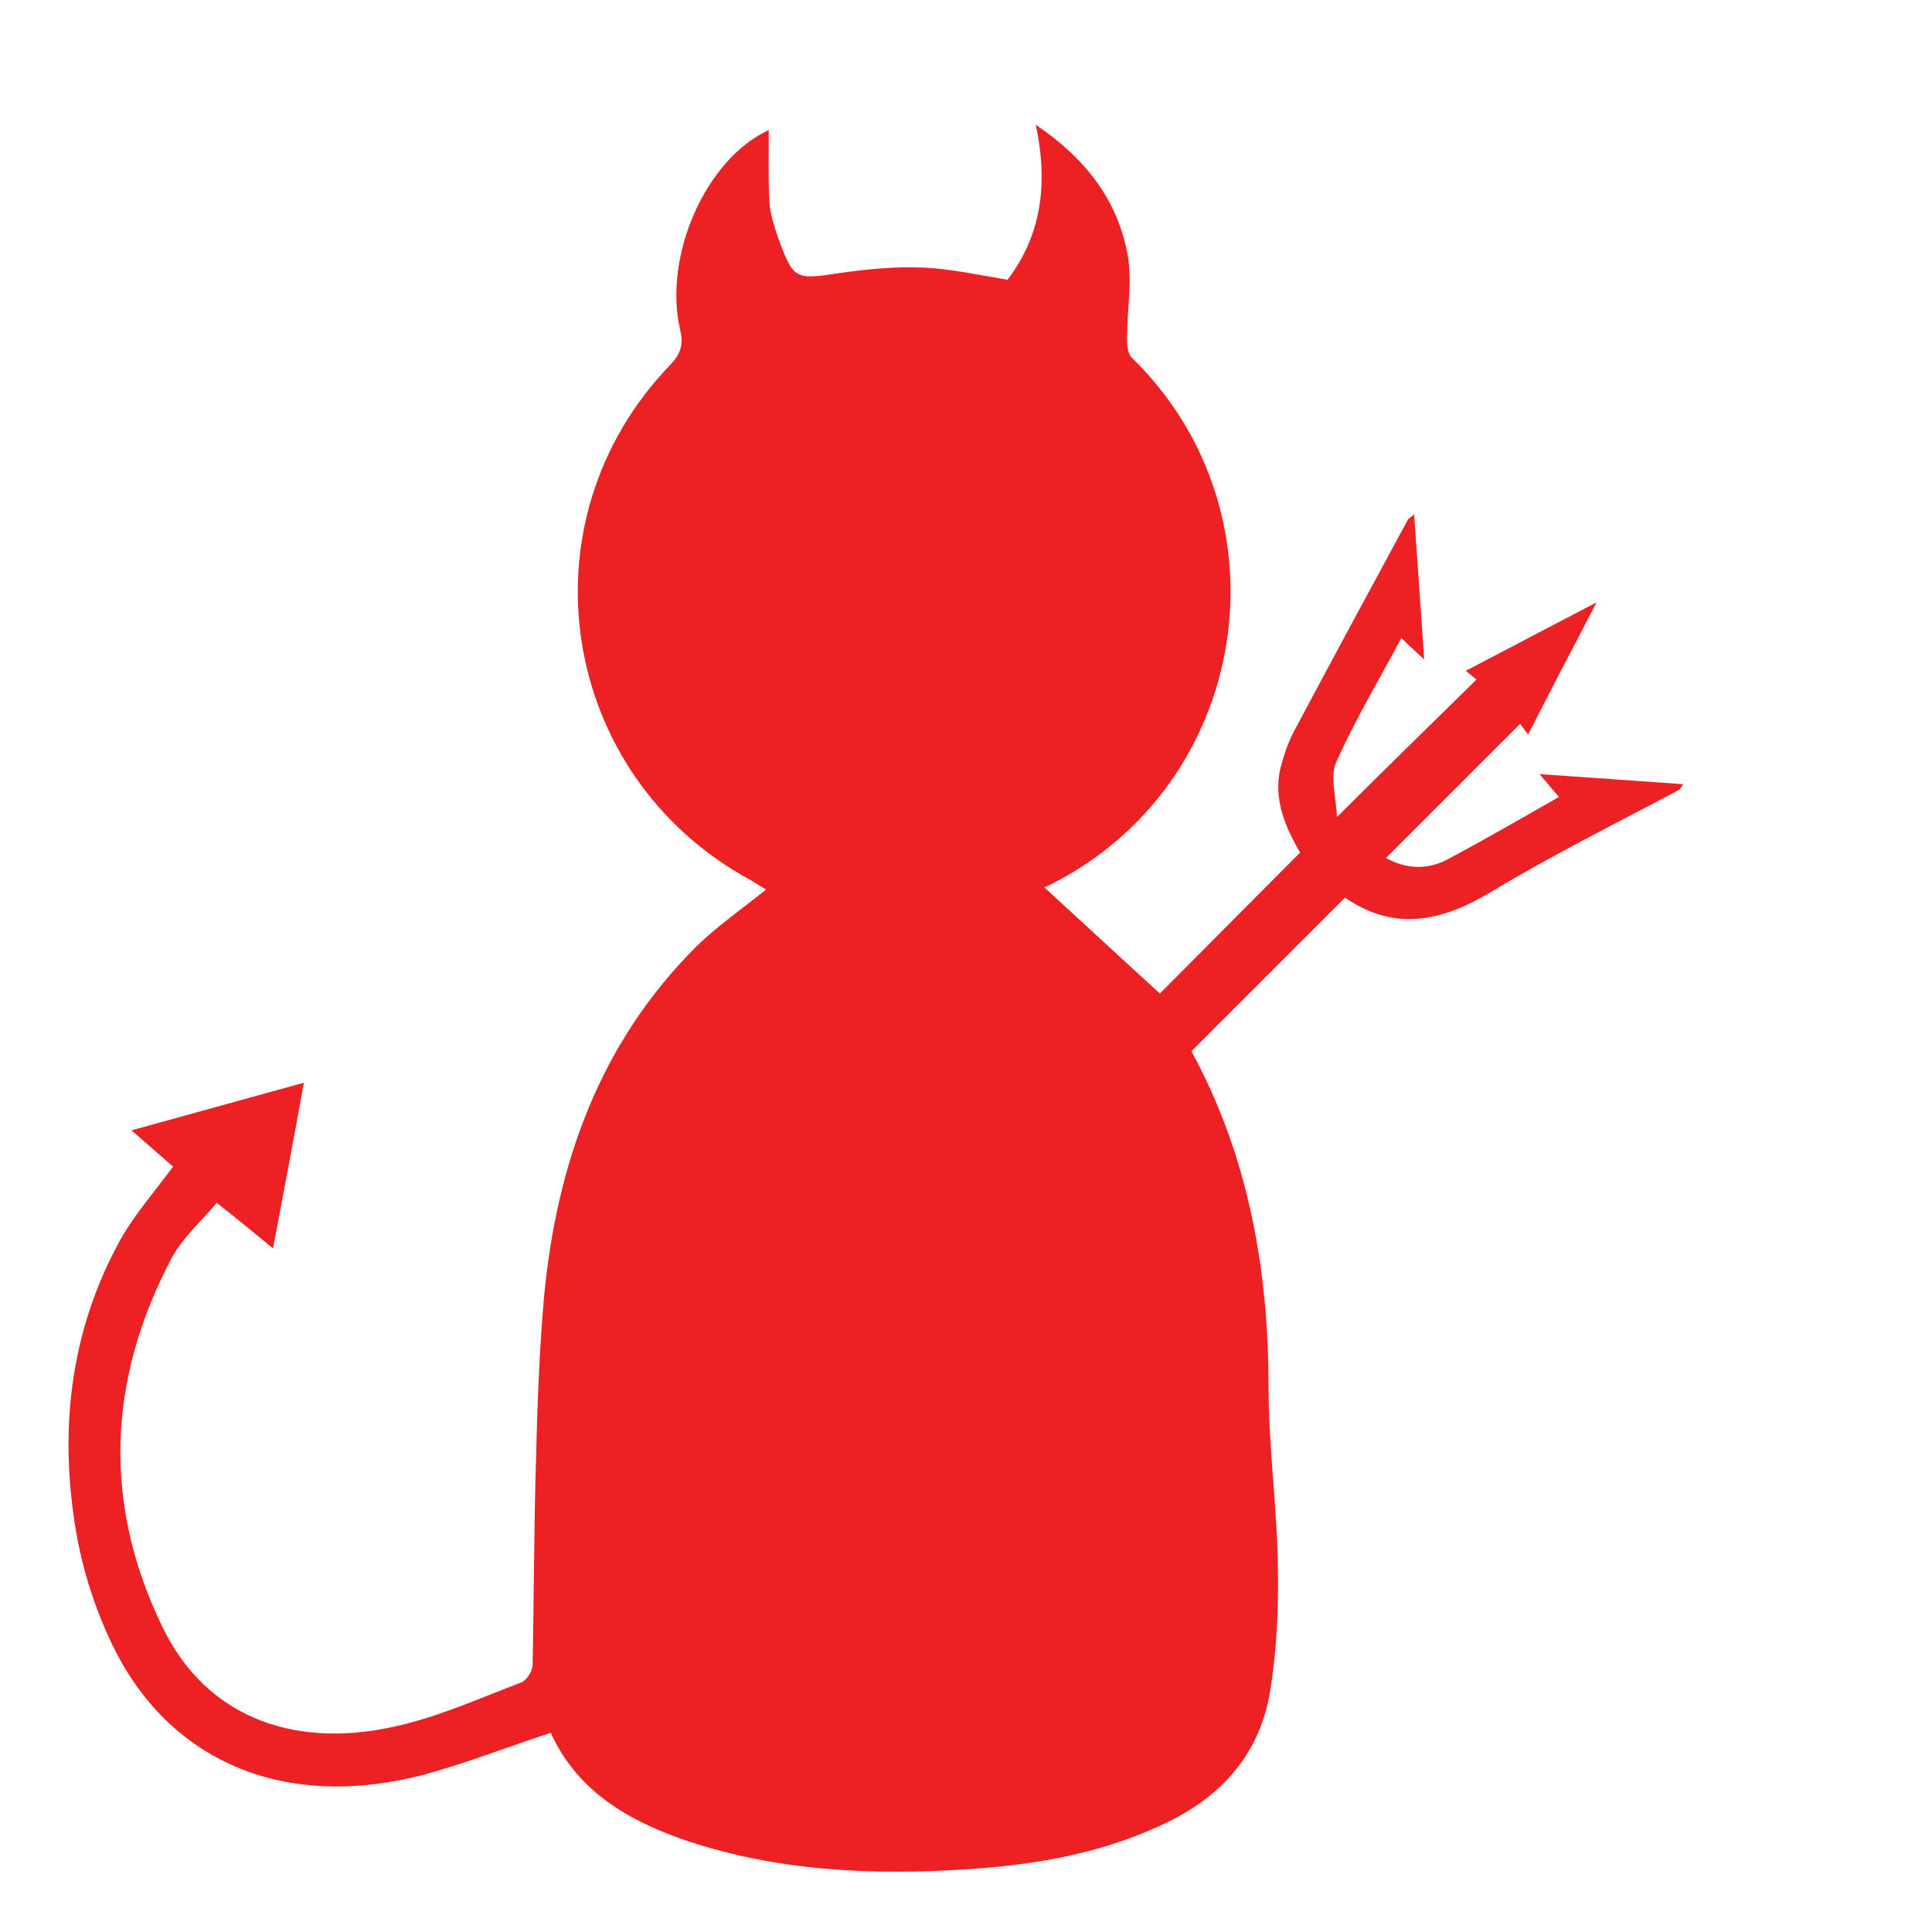 <?xml version="1.0" encoding="utf-8"?>
<!-- Generator: Adobe Illustrator 22.1.0, SVG Export Plug-In . SVG Version: 6.00 Build 0)  -->
<svg version="1.1" id="Layer_1" xmlns="http://www.w3.org/2000/svg" xmlns:xlink="http://www.w3.org/1999/xlink" x="0px" y="0px"
	 viewBox="0 0 288 288" style="enable-background:new 0 0 288 288;" xml:space="preserve">
<style type="text/css">
	.st0{fill:#ED2024;}
</style>
<g>
	<path class="st0" d="M82.1,258.3c-6.7,2.2-13,4.7-19.5,6.4c-19.9,5-36.7-1.8-45.3-18.4c-2.7-5.3-4.7-11.2-5.8-17.1
		c-2.8-15.5-1.2-30.6,6.5-44.5c2.1-3.7,5-7,7.8-10.8c-1.7-1.5-3.7-3.2-6.2-5.4c8.7-2.4,17-4.7,25.7-7.1c-1.5,8.3-3,16.2-4.6,24.7
		c-2.8-2.3-5.2-4.3-8.4-6.8c-2.3,2.8-5.2,5.3-6.8,8.4c-9.5,18.1-10.2,36.6-1.2,55c6.3,12.9,19,18.1,34.4,14.7
		c6.5-1.4,12.7-4.2,19-6.6c0.8-0.3,1.7-1.7,1.7-2.7c0.2-10.2,0.2-20.3,0.5-30.5c0.2-8.1,0.5-16.3,1.2-24.3
		c1.9-19.9,8.3-37.9,22.8-52.3c3.1-3,6.7-5.5,10.3-8.4c-0.7-0.4-1.5-0.9-2.3-1.4C83.3,115.7,77.3,77.7,100,54.3
		c1.5-1.6,1.9-3,1.4-5.1c-2.6-11.1,3.9-25.6,13.2-29.8c0,3.6-0.1,7.2,0.1,10.8c0.1,1.7,0.7,3.4,1.2,5c2.4,6.6,2.6,6.5,9.3,5.5
		c4.2-0.6,8.4-1,12.6-0.8c4.1,0.2,8.1,1.1,12.4,1.8c5-6.6,6.1-14.2,4.2-23.1c7.4,5,12.2,11.2,13.7,19.4c0.7,4-0.1,8.3-0.1,12.5
		c0,1,0.1,2.3,0.8,2.9c24,23.5,17.6,63.9-12.7,78.7c-0.3,0.1-0.6,0.3-0.4,0.2c5.9,5.4,11.6,10.7,17.2,15.8
		c6.6-6.6,13.6-13.7,20.9-21c-2-3.5-4.1-7.8-2.9-12.7c0.5-1.9,1.1-3.7,2-5.4c5.6-10.5,11.2-20.9,16.9-31.4c0.1-0.3,0.4-0.4,1-0.9
		c0.5,7.2,1,14,1.5,21.6c-1.4-1.3-2.2-2-3.4-3.2c-3.3,6.2-6.9,12.2-9.7,18.5c-1,2.2,0,5.2,0.1,8.2c7.3-7.3,14.1-13.9,20.8-20.5
		c-0.3-0.2-0.8-0.7-1.6-1.3c6.3-3.3,12.4-6.5,19.5-10.2c-3.6,6.9-6.8,13-10.2,19.7c-0.6-0.8-1-1.3-1.2-1.6c-6.6,6.6-13.3,13.3-20,20
		c2.9,1.6,6.1,1.9,9.4,0.1c5.4-2.9,10.8-6,16.4-9.2c-0.9-1-1.6-1.9-2.9-3.4c7.5,0.5,14.3,1,21.4,1.5c-0.3,0.5-0.5,0.8-0.7,0.9
		c-9.4,5-18.9,9.7-28,15.2c-7.5,4.5-14.5,5.8-21.7,0.8c-7.7,7.7-15.2,15.2-22.9,22.9c8.4,15.4,11.5,32.3,11.5,50.1
		c0,9,1.3,18,1.4,27.1c0.1,6.1-0.2,12.4-1.2,18.4c-1.5,8.9-6.9,15.2-15,19.2c-9.3,4.6-19.3,6.4-29.4,7.1c-14.7,1-29.3,0.4-43.4-4.5
		C93.1,271.1,85.9,266.7,82.1,258.3z"/>
</g>
</svg>

